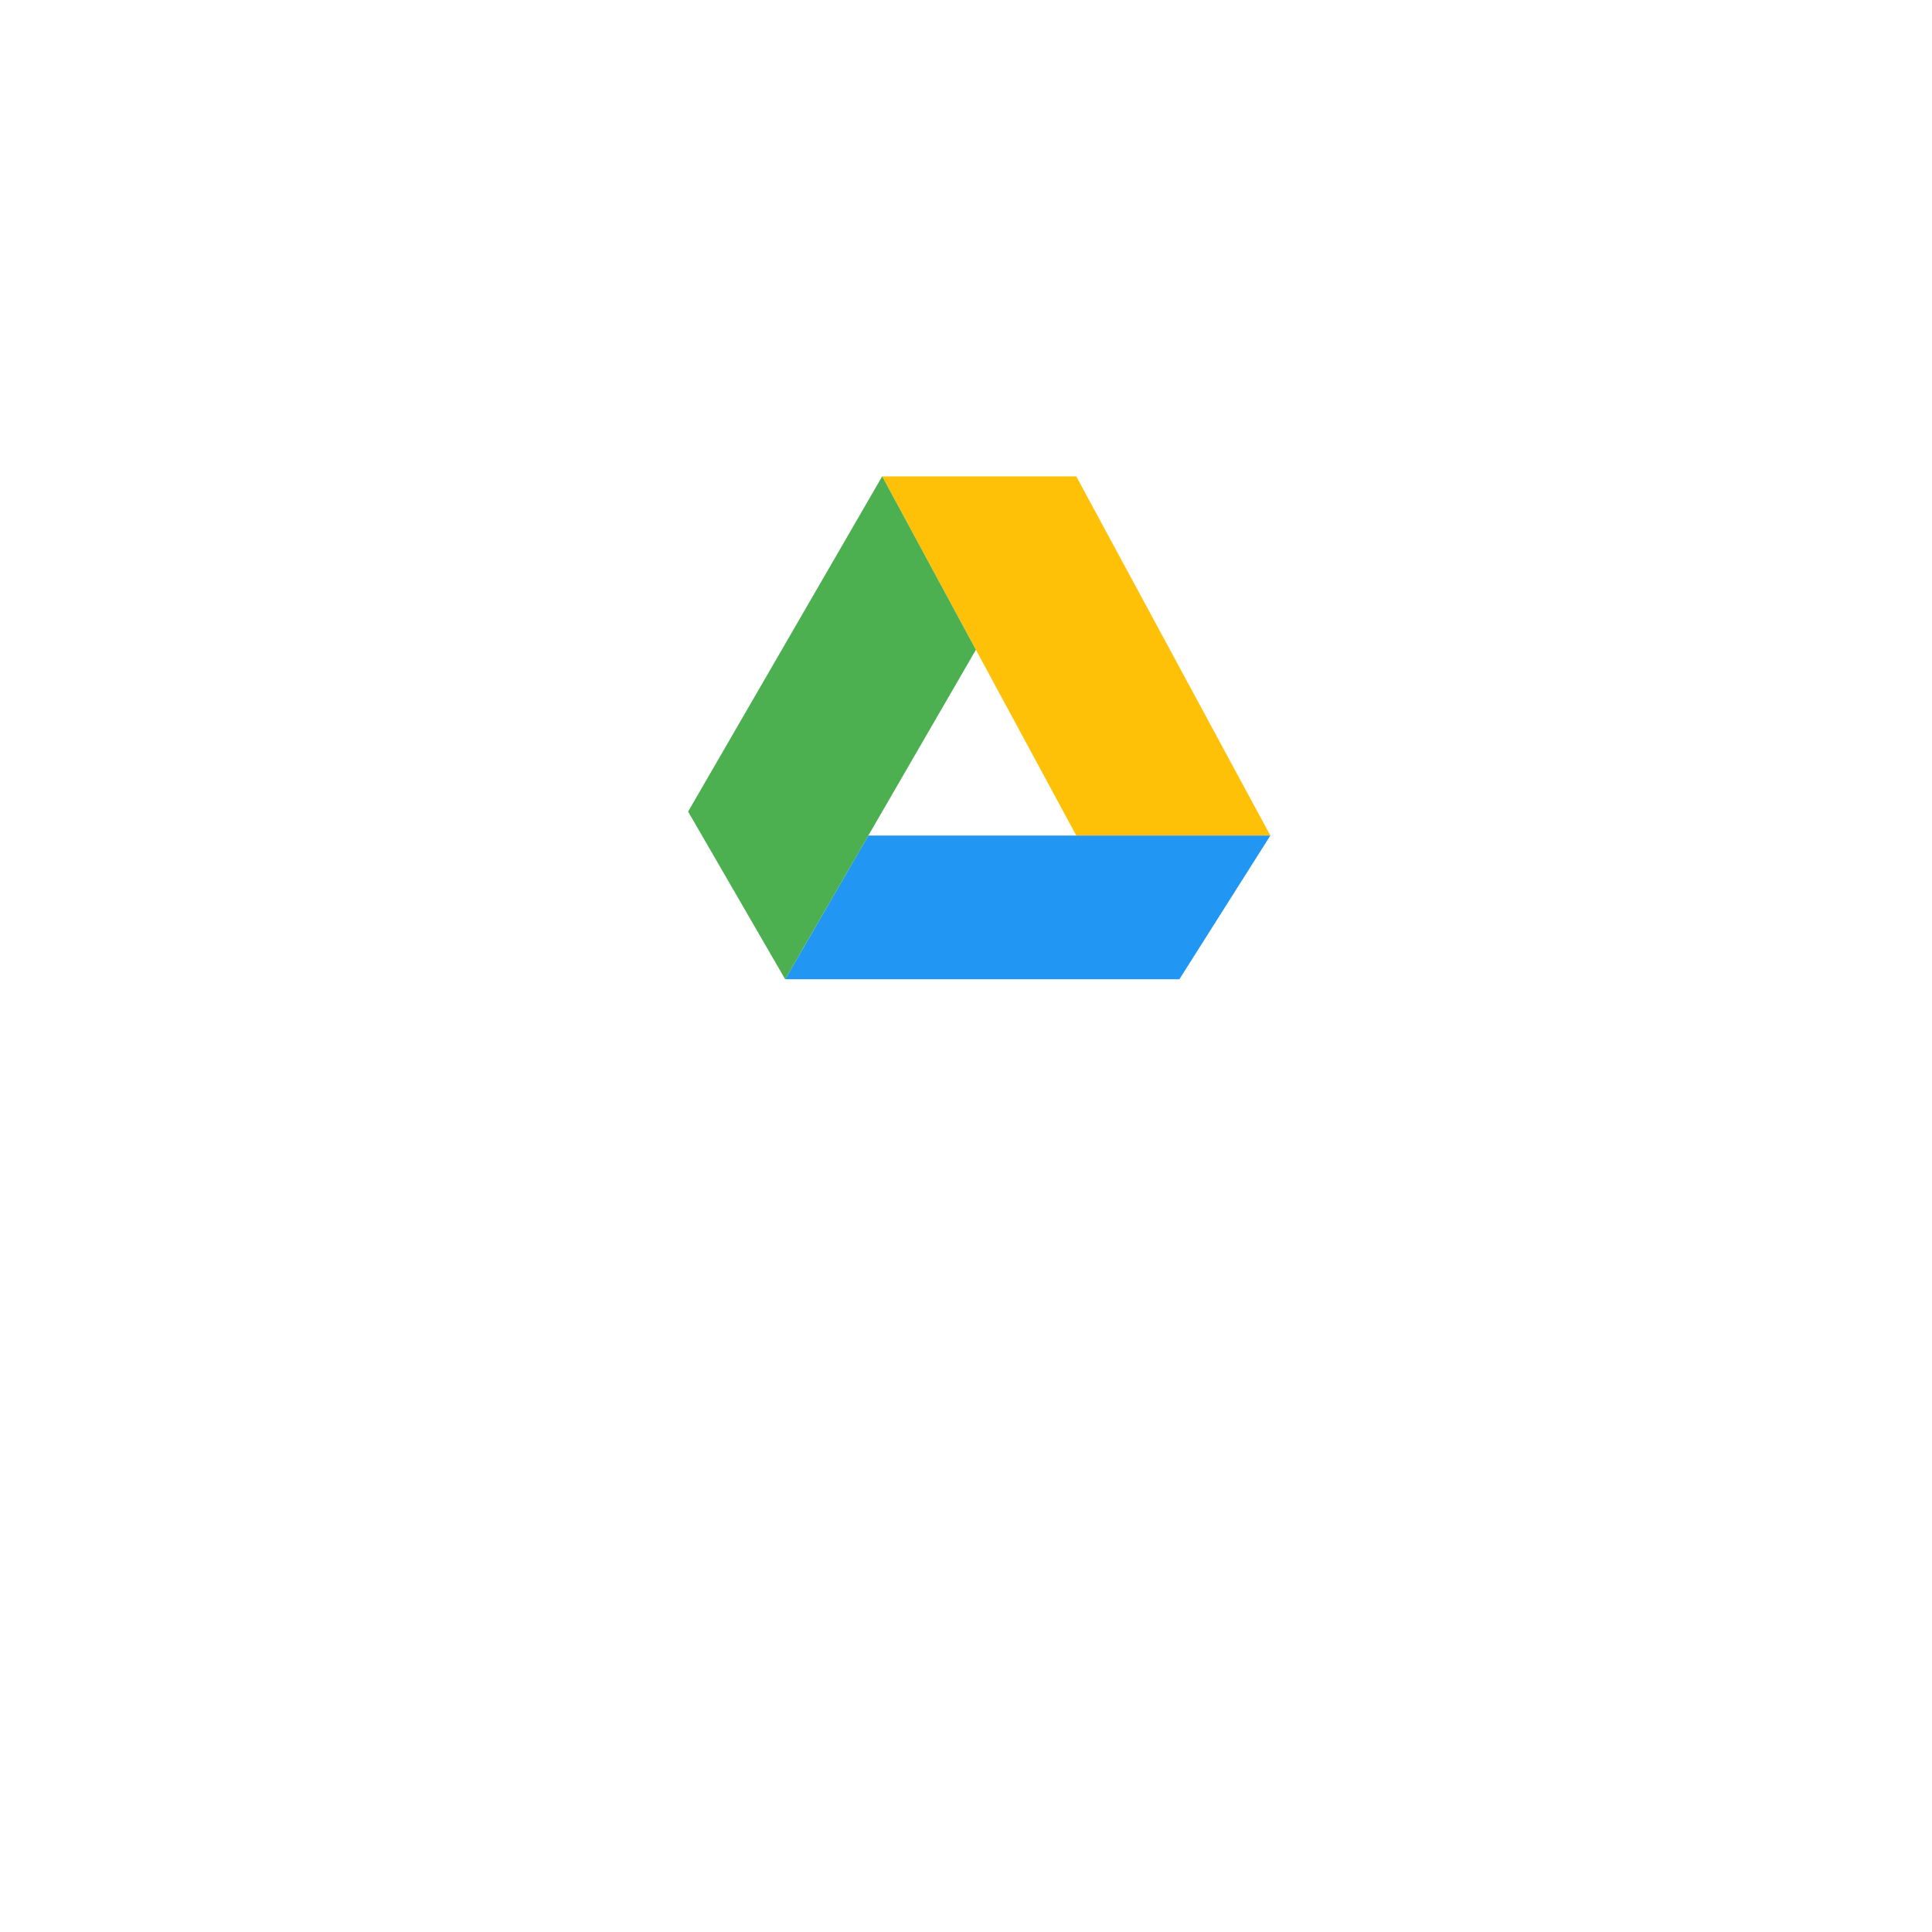 <svg xmlns="http://www.w3.org/2000/svg" width="73" height="73" viewBox="0 0 73 73"><defs><filter id="a" width="306.9%" height="306.9%" x="-103.4%" y="-103.4%" filterUnits="objectBoundingBox"><feGaussianBlur in="SourceGraphic" stdDeviation="10"/></filter></defs><g fill="none" fill-rule="evenodd" transform="translate(12 3)"><circle cx="24.5" cy="33.5" r="14.5" fill="#2C0548" fill-opacity=".478" fill-rule="nonzero" filter="url(#a)"/><circle cx="24.5" cy="24.5" r="24.5" fill="#FFF" fill-rule="nonzero"/><path fill="#FFC107" d="M28.667 28.571H36L28.667 15h-7.334z"/><path fill="#2196F3" d="M20.809 28.571L17.667 34h14.896L36 28.571z"/><path fill="#4CAF50" d="M21.333 15L14 27.666 17.667 34l7.207-12.448z"/></g></svg>